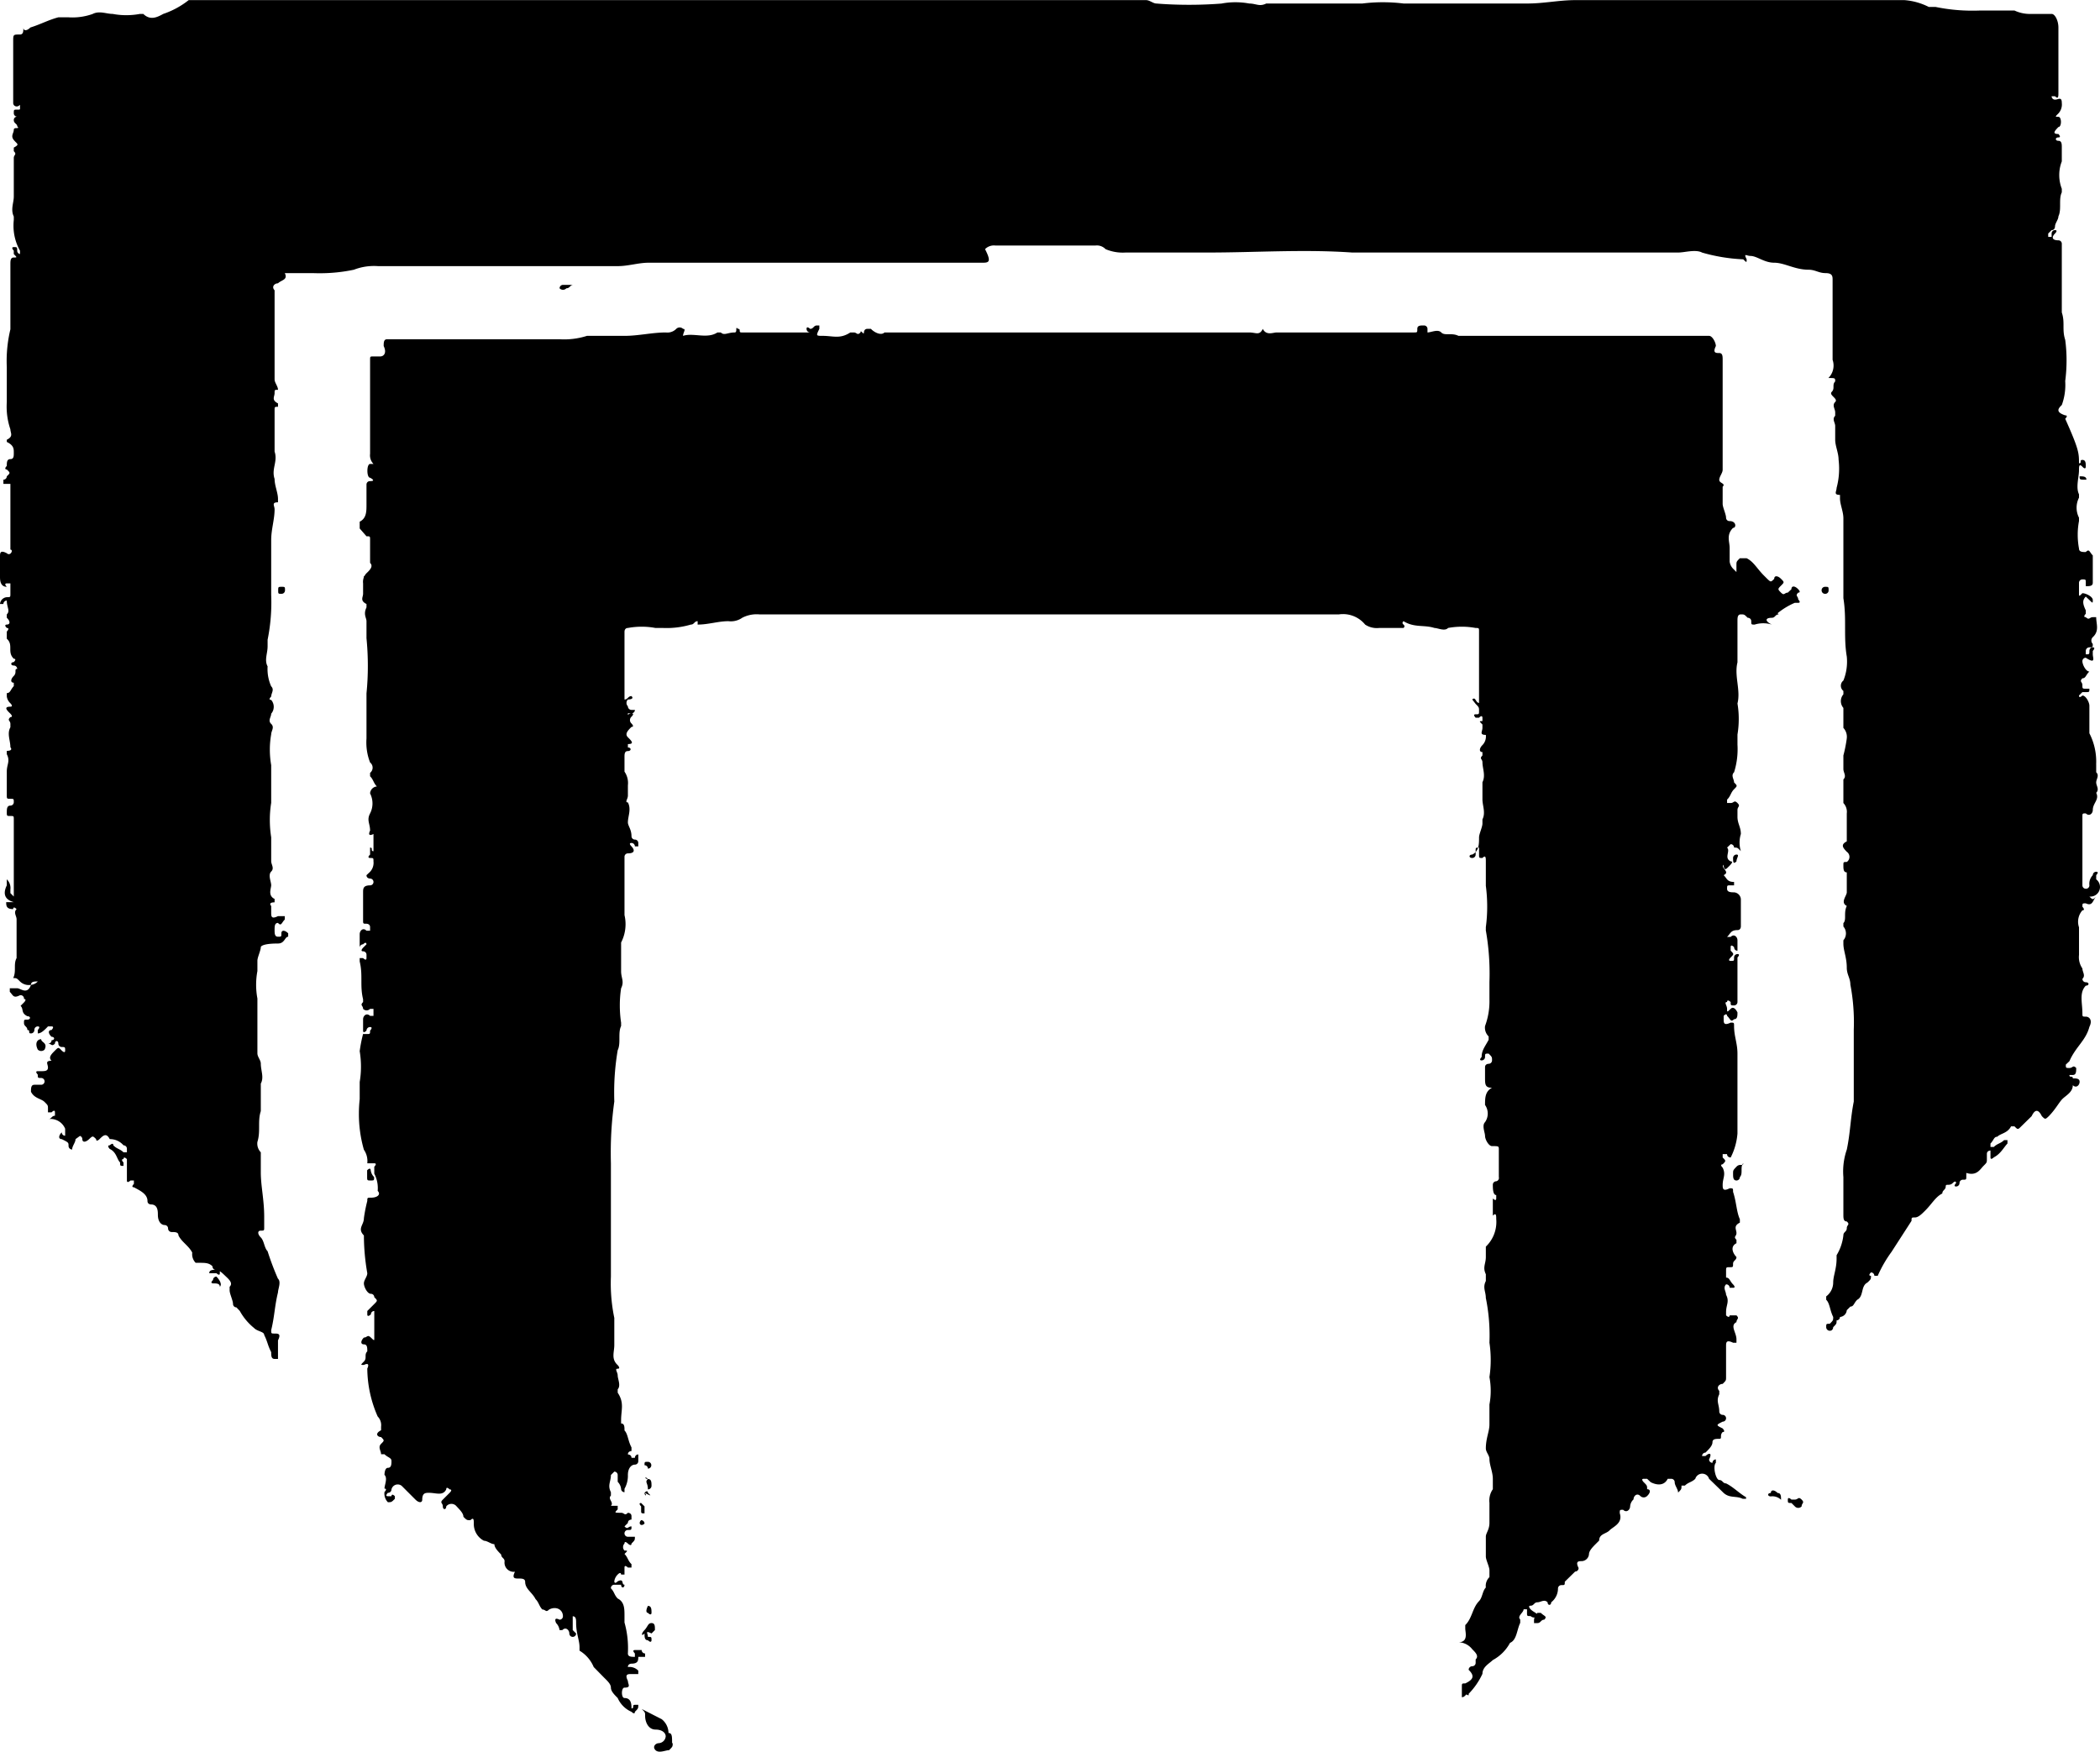 <svg xmlns="http://www.w3.org/2000/svg" viewBox="0 0 1024.014 854.277">
  <title>Asset 1</title>
  <g id="Layer_2" data-name="Layer 2">
    <g id="Layer_1-2" data-name="Layer 1">
      <path fill="#000000" d="M102.036,620.927c0-1.657,1.754-1.657,3.411-1.657h1.754v1.657c0,1.657-1.657,0-1.657,0h-3.508Zm5.165,6.626c0-1.657-1.657-1.657-3.313-1.657,0,0-1.754,0,0-1.657a1.657,1.657,0,0,1,1.657-1.657h0s3.313,3.313,1.657,4.97h0Zm30.112-337.957c-1.657,0-1.657,0-1.657-1.657s0-1.754,1.657-1.754,1.657,0,1.657,1.754a1.657,1.657,0,0,1-1.657,1.657Zm190.71,560.533c0,1.657,0,1.657-1.754,3.411-1.657,0-4.97,1.657-6.626,0s0-3.411,1.657-3.411a3.609,3.609,0,0,0,3.312-3.301l.001-.013c0-1.657-1.657-3.313-4.97-3.313s-5.067-3.411-5.067-6.724c0-1.657,0-1.657-1.657-3.313l9.745,4.97a8.667,8.667,0,0,1,3.313,6.719v.005c1.754,0,1.754,1.657,1.754,4.97Zm-13.741-55.157h0c1.657-1.754,1.657-3.411,3.411-3.411s1.657,1.657,1.657,3.411l-1.657,1.657c-3.411-1.657-1.754,0-1.754,1.657h0c1.754,0,1.754,0,1.754,1.657,0,0,0,1.657-1.754,0-1.657,0-1.657-1.657-1.657-3.313h0c-1.657,1.657-1.657,0,0-1.657Zm-1.656-53.597a1.657,1.657,0,0,1,1.657,1.657h0c-1.657,1.657-3.313,0-1.657-1.657Zm0-8.38,1.657,1.657v3.411c-1.657,0-1.657,0-1.657-1.657v-1.754S310.969,732.995,312.626,732.995Zm3.313,50.186c1.754,0,1.754,1.754,1.754,3.411,0,0,0,1.657-1.754,0,0,0-1.657,0,0-3.411Zm-1.657-55.157h0c1.657-1.657,1.657,0,1.657,0,1.754,1.657,1.754,1.657-1.657,0C315.939,729.681,314.282,729.681,314.282,728.024Zm1.657-6.724c1.754,0,1.754,1.657,1.754,3.313a1.755,1.755,0,0,1-1.754,1.754h0c0-3.411-1.657-3.411,0-5.067C314.282,721.3,314.282,719.643,315.939,721.3Zm-1.657-6.724c0-1.657,0-1.657,1.657-1.657a1.657,1.657,0,1,1,0,3.314h0a1.657,1.657,0,0,0-1.657-1.657Zm401.885,112.165c-1.657,0-1.657-1.657,0-3.411Zm36.836-36.836c-1.657,0-1.657,1.657-3.313,1.657h-1.657v-1.657a5.748,5.748,0,0,1,1.656-3.312l.001-.001h1.657c1.657,1.657,3.313,1.657,1.657,3.313h-.001Zm115.479-58.47h0a6.02,6.02,0,0,0-4.207-1.705,6.123,6.123,0,0,0-.794.052l.031-.003c-1.754,0-1.754-1.657,0-1.657,0-1.657,1.657-1.657,3.313,0,1.657,0,1.657,1.657,1.657,3.313Zm-1.17-431.802c-1.657,0-1.657,1.657-3.313,1.657-3.411,0-3.411,1.657,0,3.313a13.835,13.835,0,0,0-4.191-.636,14.146,14.146,0,0,0-4.291.663l.1-.028c-1.657,0-1.657,0-1.657-1.657v-.003a1.657,1.657,0,0,0-1.657-1.657q-.051,0-.102.003h.005c-1.657-1.657-1.657-1.657-3.313-1.657s-1.657,1.657-1.657,3.313v20.075c-1.657,6.724,1.657,13.448,0,20.075a44.936,44.936,0,0,1,.621,7.552,46.517,46.517,0,0,1-.66,7.826l.038-.274v4.97c.042.661.065,1.434.065,2.212a37.489,37.489,0,0,1-1.796,11.501l.074-.265c-1.657,1.657,0,3.313,0,4.97,1.657,1.657,1.657,1.657,0,3.313s-1.657,3.411-3.411,5.067v1.657h1.754c1.657,0,1.657-1.657,3.313,0s0,1.657,0,3.411v3.313c0,3.313,1.657,4.97,1.657,8.381a13.835,13.835,0,0,0-.636,4.191,14.145,14.145,0,0,0,.663,4.291l-.028-.1c-1.657-1.754-1.657-1.754-3.313-1.754a1.657,1.657,0,0,0-1.657-1.657h0l-1.754,1.657c1.754,1.754-1.657,5.067,1.754,6.724,1.657,0,0,1.657-1.754,3.313s-1.657-1.657-1.657-1.657h0c-1.657,1.657,3.411,3.411,0,5.067,1.657,1.657,1.657,3.313,5.067,3.313v1.657h-1.657c-1.754,0-1.754,0-1.754,1.657s1.754,1.754,3.411,1.754a3.609,3.609,0,0,1,3.312,3.301l.001.013v13.35s0,1.754-1.657,1.754c-3.313,0-3.313,1.657-5.067,3.313h1.754c1.657-1.657,3.313,0,3.313,1.657v5.067c-1.657,0-1.657-1.754-1.657-1.754s-1.657-1.657-1.657,0v1.754c1.657,1.657,1.657,1.657,0,3.313,0,0-1.754,1.657,0,1.657s1.657,0,1.657-1.657a1.657,1.657,0,0,1,1.657-1.657h0c1.657,0,0,1.657,0,1.657v21.732a1.657,1.657,0,0,1-1.657,1.657h0c-1.657,0-1.657,0-1.657-1.657,0,0-1.754-1.657-1.754,0-1.657,0,0,1.657,0,3.313s0,1.754,1.754,0,3.313,1.754,3.313,1.754c0,1.657,0,3.313-1.657,3.313-1.657,1.657-1.657,0-3.411-1.657,0,0,0-1.657-1.657,0v1.657c0,1.657,0,3.313,3.411,1.657,1.657,0,1.657,0,1.657,1.657,0,5.067,1.657,8.381,1.657,13.448v38.98a31.108,31.108,0,0,1-3.395,11.867l.082-.173s-1.754,0-1.754-1.657h-2.144v1.657c1.657,1.657,1.657,1.657,0,3.313,0,0-1.657,0,0,1.657,1.657,3.411,0,5.067,0,8.381,0,1.657,0,3.411,3.411,1.657,1.657,0,1.657,0,1.657,1.754,1.657,4.97,1.657,9.745,3.313,13.35v1.657c-3.313,1.657-1.657,3.313-1.657,5.067s-1.657,1.657,0,3.313v1.657c-3.313,1.657-1.657,5.067,0,6.724,0,1.657-1.657,1.657-1.657,3.313s0,1.657-1.657,1.657-1.754,0-1.754,1.754v3.313c1.754,0,1.754,1.657,3.411,3.313,0,0,1.657,1.657,0,1.657h-1.657v-.003a1.657,1.657,0,0,0-1.657-1.657q-.051,0-.102.003h.005c-1.657,1.657,0,3.411,0,5.067,1.754,3.313,0,4.97,0,8.381v1.657c1.754,1.657,1.754,0,1.754,0h3.313c1.657,1.657,0,1.657,0,3.313-3.313,1.657,0,5.067,0,8.381v1.657h-1.657c-3.411-1.657-3.411,0-3.411,1.657v15.104c0,1.657,0,1.657-1.657,3.313-1.657,0-3.313,1.657-1.657,3.411v1.657c-1.657,3.313,0,4.97,0,8.381a1.657,1.657,0,0,0,1.657,1.657h0a1.657,1.657,0,0,1,0,3.314h0c-3.313,1.657-3.313,1.657,0,3.313,0,0,1.657,1.754,0,1.754-1.657,1.657,0,3.313-1.657,3.313s-3.313,0-3.313,1.657-1.657,3.313-3.411,5.067a1.657,1.657,0,0,0-1.657,1.657h1.657c1.754-1.657,3.411-1.657,1.754,1.657a1.657,1.657,0,0,0,1.657,1.657h0a1.657,1.657,0,0,1,1.657-1.657v1.657c-1.657,1.657,0,8.381,1.657,8.381s1.657,1.657,3.313,1.657c3.411,1.657,6.724,5.067,9.745,6.724v.78h-1.657c-3.313-1.657-6.626,0-9.745-3.313l-6.626-6.432a3.509,3.509,0,0,0-6.718-.024l-.007.025c-1.657,1.657-3.411,1.657-5.067,3.313h-1.657c0,1.754,0,1.754-1.657,3.411,0-1.657-1.657-3.411-1.657-5.067a1.657,1.657,0,0,0-1.657-1.657h-1.754c-1.657,3.313-4.97,3.313-8.283,1.657l-1.754-1.657h-1.657c-1.657,0,0,1.657,0,1.657,1.657,1.657,1.657,1.657,1.657,3.411,1.754,0,1.754,1.657,0,3.313a2.339,2.339,0,0,1-3.314,0h0c-1.657-1.657-3.313,0-3.313,1.657a5.156,5.156,0,0,0-1.655,3.291l-.002.022c0,1.754-1.754,3.411-3.411,1.754-1.657,0-1.657,0-1.657,1.657,1.657,4.97-3.313,6.626-4.97,8.381s-5.067,1.657-5.067,4.97l-1.657,1.657c-1.657,1.657-3.313,3.411-3.313,5.067a3.706,3.706,0,0,1-3.398,3.312l-.013.001c-1.657,0-3.313,0-1.657,3.313.002.029.003.063.003.098a1.657,1.657,0,0,1-1.657,1.657h-.003l-5.067,4.97c0,1.657,0,1.657-1.657,1.657h-.003a1.657,1.657,0,0,0-1.657,1.657q0,.051.003.102v-.005a8.56,8.56,0,0,1-3.295,6.612l-.019.014c0,1.657-1.754,1.657-1.754,0-1.657-1.657-3.313,0-4.97,0s-1.657,1.657-3.313,1.657,0,1.754,0,1.754c1.657,1.657,3.313,1.657,3.313,3.313a2.339,2.339,0,0,1-3.314,0h0c-1.754,0-1.754,0-1.754-1.657v-1.657h-1.657c0,1.657-3.313,3.313-1.657,4.97v1.657c-1.657,3.411-1.657,8.381-4.97,9.745a20.625,20.625,0,0,1-8.273,8.327l-.108.053c-1.657,1.657-5.067,3.313-5.067,6.724a34.981,34.981,0,0,1-6.73,9.751l.006-.006c-1.657,0-1.657,1.657-3.313,1.657v-5.067c0-1.657,0-1.657,1.657-1.657,3.411-1.657,5.067-3.313,1.657-6.626a1.755,1.755,0,0,1,1.754-1.754h0a1.657,1.657,0,0,0,1.657-1.657h0v-1.657c1.657-1.657,0-3.313-1.657-4.97a8.77,8.77,0,0,0-6.712-3.411h-.012c4.97,0,3.313-4.97,3.313-6.626v-1.754c3.411-3.313,3.411-8.283,6.724-11.694,1.657-1.657,1.657-4.97,3.313-6.626a5.789,5.789,0,0,1-.054-.798,5.922,5.922,0,0,1,1.807-4.267l.002-.002v-3.313c0-1.754-1.754-5.067-1.754-6.724v-9.745c0-1.657,1.754-3.313,1.754-6.724v-9.745a9.353,9.353,0,0,1-.063-1.099,9.701,9.701,0,0,1,1.74-5.559l-.021.032v-5.067c0-3.313-1.657-6.724-1.657-9.745,0-1.657-1.754-3.313-1.754-5.067,0-4.97,1.754-8.283,1.754-11.694v-9.745a35.203,35.203,0,0,0,.621-6.676,36.315,36.315,0,0,0-.658-6.902l.037.228a55.231,55.231,0,0,0,.621-8.381,57.323,57.323,0,0,0-.661-8.697l.04.317c.046-1.075.072-2.336.072-3.603a91.337,91.337,0,0,0-1.929-18.72l.103.591c0-3.313-1.657-5.067,0-8.381v-3.313c-1.657-3.411,0-5.067,0-8.381v-5.067a16.62,16.62,0,0,0,5.128-12.026c0-.5-.022-.997-.065-1.486l.004.063c0-1.657,0-3.313-1.657-1.657v-8.381s1.657,1.657,1.657,0v-1.657c-1.657,0-1.657-3.411-1.657-5.067a1.657,1.657,0,0,1,1.657-1.657h0a1.659,1.659,0,0,0,1.322-1.622,1.638,1.638,0,0,0-.058-.435l.003.012v-13.35c0-1.754,0-1.754-3.313-1.754-1.657,0-3.411-3.313-3.411-4.97s-1.657-5.067,0-6.724a7.312,7.312,0,0,0-.016-8.404l.015.023c0-3.313,0-6.626,3.411-8.381-3.411,0-3.411-1.657-3.411-4.97v-5.067c0-1.657,1.754-1.657,1.754-1.657a1.657,1.657,0,0,0,1.657-1.657h0c0-1.657,0-1.657-1.657-3.313-1.754,0-1.754,0-1.754,1.657a1.657,1.657,0,0,1-1.657,1.657h0c-1.657,0,0-1.657,0-1.657,0-3.313,1.657-5.067,3.411-8.381v-1.657a5.931,5.931,0,0,1-1.808-4.269,5.82,5.82,0,0,1,.058-.829l-.003.032a34.444,34.444,0,0,0,2.157-12.111c0-.333-.005-.666-.014-.996l.001.048v-8.381c.047-1.249.073-2.714.073-4.187a120.652,120.652,0,0,0-1.938-21.59l.11.732v-1.754a74.531,74.531,0,0,0,.658-10.037,77.58,77.58,0,0,0-.702-10.435l.044.397v-11.986c0-1.657,0-3.313-1.657-1.657-1.657,0-1.657,0-1.657-1.657v-3.411c-1.657,0-1.657,0-1.657,1.754v1.657a1.657,1.657,0,0,1-1.657,1.657h0c-1.754,0-1.754-1.657,0-1.657h0c3.313-1.657,3.313-5.067,3.313-8.381,0-1.657,1.657-5.067,1.657-6.724v-2.046c1.657-3.313,0-6.724,0-9.745v-8.381c1.657-3.313,0-6.724,0-9.745,0-1.657-1.657-1.657,0-3.313v-1.657c-1.657,0-1.657-1.754,0-3.411a6.02,6.02,0,0,0,1.705-4.207,6.121,6.121,0,0,0-.052-.794l.003.031c-3.313,0-1.657-1.657-1.657-3.411v-1.657c-1.657-1.657-1.657-1.657,0-1.657v-1.657s0-1.657-1.657,0h-1.657s-1.657-1.657,0-1.657,1.657,0,1.657-1.657,0-1.754-1.657-3.411l-1.657-2.144c1.657-1.657,1.657,1.657,3.313,1.657v-34.79c0-1.754,0-1.754-1.657-1.754a35.718,35.718,0,0,0-6.724-.621,36.97,36.97,0,0,0-6.954.657l.23-.037c-1.657,1.754-4.97,0-6.626,0-5.067-1.657-9.745,0-15.104-3.313-1.657,1.657,1.657,1.657,0,3.313h-11.986a10.006,10.006,0,0,1-1.033.052,10.283,10.283,0,0,1-5.728-1.732l.038.023a13.922,13.922,0,0,0-10.785-5.112,14.075,14.075,0,0,0-2.056.151l.076-.009h-282.605c-.402-.038-.869-.059-1.341-.059a15.233,15.233,0,0,0-7.123,1.756l.083-.04a9.661,9.661,0,0,1-5.541,1.728,9.815,9.815,0,0,1-1.231-.077l.048.005c-4.97,0-9.745,1.657-15.008,1.657v-1.657c-1.657,0-1.657,1.657-3.313,1.657a41.646,41.646,0,0,1-11.865,1.686q-.836,0-1.663-.032l.079.003h-3.8a35.718,35.718,0,0,0-6.724-.621,36.971,36.971,0,0,0-6.954.657l.23-.037c-1.657,0-1.657,1.754-1.657,1.754v33.133c1.657,0,1.657-1.657,3.411-1.657,1.657,1.657-1.754,1.657-1.754,1.657a2.339,2.339,0,0,0,0,3.314h0a1.755,1.755,0,0,0,1.754,1.754h1.657a1.657,1.657,0,0,1-1.657,1.657h-1.754c0,1.657,0,0,1.754,0s0,1.657,0,1.657a2.211,2.211,0,0,0,0,3.313s1.657,1.657,0,1.657c-1.754,1.754-3.411,3.411-1.754,5.067s3.411,3.313,0,3.313v1.657c1.754,0,1.754,1.754,0,1.754s-1.657,1.657-1.657,3.313v6.724a9.664,9.664,0,0,1,1.719,5.527,9.828,9.828,0,0,1-.067,1.145l.004-.046v5.067c0,1.657-1.657,3.313,0,3.313,1.754,3.411,0,6.724,0,9.745,0,1.657,1.754,3.411,1.754,6.724a1.657,1.657,0,0,0,1.657,1.657h0a1.657,1.657,0,0,1,1.657,1.657h0v1.657h-1.657a1.657,1.657,0,0,0-1.657-1.657h0c-1.754,0,0,1.657,0,1.657,1.657,1.754,1.657,3.411-1.754,3.411a1.657,1.657,0,0,0-1.657,1.657h0v28.456a19.013,19.013,0,0,1,.509,4.423,19.411,19.411,0,0,1-2.216,9.035l.051-.107v14.033c0,3.313,1.657,4.97,0,8.283a54.828,54.828,0,0,0-.625,8.381,56.936,56.936,0,0,0,.665,8.697l-.04-.316v1.657c-1.657,3.411,0,8.381-1.657,11.791a123.028,123.028,0,0,0-1.727,20.843q0,2.215.075,4.415l-.006-.213a178.086,178.086,0,0,0-1.725,25.107q0,2.64.074,5.262l-.006-.257v55.255c-.043.992-.068,2.155-.068,3.324a82.57,82.57,0,0,0,1.821,17.291l-.097-.54v13.35c0,3.411-1.657,6.724,1.657,9.745,0,0,1.657,1.754,0,1.754s0,1.657,0,3.313,1.657,4.97,0,6.724v1.657c3.313,4.97,1.657,8.381,1.657,13.35v1.657c1.657,0,1.657,1.657,1.657,3.411,1.657,1.657,1.657,4.97,3.411,8.283v1.754s-1.754,0-1.754,1.657c0,0,1.754,0,1.754,1.657h1.657a1.657,1.657,0,0,1,1.657-1.657h0v3.313a1.657,1.657,0,0,1-1.657,1.657h0c-1.657,0-3.411,1.657-3.411,5.067.003.112.005.243.005.375a12.893,12.893,0,0,1-1.696,6.414l.033-.063v1.657a1.657,1.657,0,0,1-1.657-1.657h0a5.843,5.843,0,0,0-1.657-3.411h0v-3.313a1.657,1.657,0,0,0-1.657-1.657h0l-1.657,1.657c0,3.313-1.754,4.97,0,8.381v1.657c-1.754,1.657,1.657,3.313,0,4.97h3.313v1.754c-1.657,1.657-1.657,1.657,1.657,1.657,1.657,0,1.657,1.657,3.313,0,0,0,1.754,0,1.754,1.657v1.657s-1.754,0-1.754,1.657l-1.657,1.657c1.657,1.754,1.657,0,3.411,0,0,1.754,0,1.754-1.754,1.754a1.657,1.657,0,1,0,0,3.314h3.411c0,1.657,0,1.657-1.657,3.313,0,1.657-1.754,0-1.754,0s-1.657-1.657-1.657,0a2.438,2.438,0,0,0,0,3.411h0c1.657,0,1.657,0,0,1.657h0c1.657,1.657,1.657,3.313,3.411,4.97v1.657h-1.754s-1.657-1.657-1.657,0v3.411h-1.657s0-1.657-1.657,0a5.729,5.729,0,0,0-1.653,3.283l-.003.03s0,1.657,1.657,0c3.313-1.657,1.657,1.657,3.313,1.657,0,1.754-1.657,1.754-1.657,0h-3.316a1.657,1.657,0,0,0-1.657,1.657q0,.051.003.102v-.005c1.657,1.657,1.657,3.313,3.313,4.97,3.313,1.657,3.313,5.067,3.313,8.381v3.313a45.986,45.986,0,0,1,1.722,12.617q0,1.312-.071,2.608l.005-.12c0,1.657,1.754,1.657,3.411,1.657h0v-1.657s-1.657-1.657,0-1.657h3.313a1.657,1.657,0,0,0,1.657,1.657h0v1.657h-3.313c0,1.657,0,3.313-3.313,3.313,0,0-1.754,0-1.754,1.657a5.791,5.791,0,0,1,.798-.054,5.922,5.922,0,0,1,4.267,1.807l.002.002v1.657h-3.313c-1.754,0-3.411,0-1.754,3.313,0,1.657,1.754,3.313-1.657,3.313-1.657,0-1.657,5.067,0,5.067,3.411,0,3.411,3.313,3.411,5.067,1.657,0,0-1.754,1.657-1.754h1.657c0,1.754,0,1.754-1.657,3.411,0,1.657-1.657,0-1.657,0a13.046,13.046,0,0,1-6.691-6.641l-.033-.083c-1.657-1.657-3.313-3.313-3.313-5.067s-1.754-3.313-3.411-4.97l-4.97-5.067a16.872,16.872,0,0,0-6.843-7.948l-.075-.043v-1.754c0-3.313-1.657-6.626-1.657-11.694,0-1.657,0-3.313-1.657-3.313v6.724l1.657,1.657a1.657,1.657,0,0,1-3.314,0h0c0-1.657-1.754-3.411-3.411-1.657h-1.365a5.843,5.843,0,0,0-1.657-3.411h0s-1.657-3.313,1.657-1.657a1.657,1.657,0,0,0,1.657-1.657h0c0-3.313-3.313-5.067-6.724-3.313-1.657,1.657-1.657,0-3.313,0-1.657-1.754-1.657-3.411-3.313-5.067-1.657-3.313-5.067-4.97-5.067-8.381,0-1.657-1.657-1.657-3.313-1.657s-3.313,0-1.657-3.313h0a4.38,4.38,0,0,1-.629.044,4.483,4.483,0,0,1-4.483-4.483,4.395,4.395,0,0,1,.048-.653l-.003.024c0-1.657-1.657-1.657-1.657-3.313-1.657-1.657-3.313-3.411-3.313-5.067h0c-1.657,0-3.411-1.657-5.067-1.657a9.175,9.175,0,0,1-4.973-8.147c0-.082.001-.164.003-.245v.012c0-1.657,0-3.313-1.657-1.657-1.754,0-1.754,0-3.411-1.657,0-1.657-1.657-3.313-3.313-5.067a3.216,3.216,0,0,0-5.062-.006l-.005.007c0,1.754-1.657,1.754-1.657,0s-1.657-1.657,0-3.313l3.313-3.313s1.754-1.657,0-1.657c0,0-1.657-1.754-1.657,0-1.657,3.313-4.97,1.657-8.381,1.657-1.657,0-3.313,0-3.313,3.313,0,1.657-1.657,1.657-3.313,0l-6.724-6.724a3.118,3.118,0,0,0-4.965,1.733l-.004.021v.003a1.657,1.657,0,0,1-1.657,1.657q-.051,0-.102-.003h.005s-1.657,1.657,0,1.657h1.754s0-1.657,1.657,0v1.267c-1.657,1.657-1.657,1.657-3.411,1.657a6.02,6.02,0,0,1-1.705-4.207,6.121,6.121,0,0,1,.052-.794l-.003.031s1.657-1.657,0-1.657c0-1.754,1.657-5.067,0-6.724,0,0,0-3.411,1.657-3.411s1.754-1.657,1.754-3.313-1.754-1.657-3.411-3.313h-1.657c0-1.657-1.657-3.411,0-5.067s1.657-1.657,0-3.313c-1.657,0-3.313-1.657,0-3.313v-1.754a5.823,5.823,0,0,0,.048-.763,6.023,6.023,0,0,0-1.707-4.208l.002.002a58.914,58.914,0,0,1-5.067-23.348v-.039s1.754-3.411-1.657-1.754c-1.657,0-1.657,0,0-1.657s0-3.313,1.657-4.97c0-1.754,0-3.411-1.657-3.411s-1.657-1.657,0-3.313c1.657,0,1.657-1.657,3.411,0s1.657,1.657,1.657,0v-12.961a1.657,1.657,0,0,0-1.657,1.657h0s-1.754,1.657-1.754,0v-1.657l3.411-3.411c1.657-1.657,1.657-1.657,0-3.313a1.657,1.657,0,0,0-1.657-1.657h0c-1.754,0-3.411-3.411-3.411-5.067s1.657-3.313,1.657-4.97a108.655,108.655,0,0,1-1.657-18.376v-.043c-3.313-3.411,0-5.067,0-8.381a73.96,73.96,0,0,1,1.773-8.899l-.117.518c0-1.657,0-1.657,1.754-1.657,3.313,0,4.97-1.657,3.313-3.313.04-.414.063-.895.063-1.38a15.041,15.041,0,0,0-1.759-7.082l.039.082v-3.411s1.657-1.657,0-1.657h-3.411a9.348,9.348,0,0,0,.063-1.099,9.701,9.701,0,0,0-1.74-5.559l.021.032a63.167,63.167,0,0,1-2.436-17.573,65.355,65.355,0,0,1,.417-7.378l-.028.296v-8.381a44.352,44.352,0,0,0,.621-7.504,45.879,45.879,0,0,0-.66-7.774l.038.27a69.658,69.658,0,0,1,1.768-8.87l-.112.49h1.657c1.754,0,1.754,0,1.754-1.657,0,0,1.657-1.754,0-1.754a1.755,1.755,0,0,0-1.754,1.754h0s-1.657,1.657-1.657,0v-5.554c0-1.657,1.657-3.313,3.411-1.657h1.657v-3.411h-1.657a2.338,2.338,0,0,1-3.409.001l-.001-.001c0-1.657-1.657-1.657,0-3.313v-1.365c-1.657-6.724,0-11.694-1.657-18.418v-1.657h1.657s1.657,1.657,1.657,0v-1.657a1.657,1.657,0,0,0-1.657-1.657h0c-1.657,0,0-1.754,0-1.754l1.657-1.657s0-1.657-1.657,0a1.657,1.657,0,0,0-1.657,1.657h0v-6.626c0-1.657,1.657-3.411,3.313-1.657h1.754v-1.754c0-1.657-1.754-1.657-1.754-1.657-1.657,0-1.657,0-1.657-1.657v-13.643c0-1.754,0-3.411,3.411-3.411a1.657,1.657,0,1,0,0-3.314h0s-1.754,0-1.754-1.657l1.754-1.657a6.403,6.403,0,0,0,1.697-4.352,6.33,6.33,0,0,0-.043-.745l.003.03c0-1.657,0-1.657-1.657-1.657,0,0-1.754,0,0-1.657v-3.411c1.657,0,0,1.754,1.657,1.754v-8.381c-3.411,1.657-1.657-1.657-1.657-1.657,0-3.411-1.754-5.067,0-8.381a10.732,10.732,0,0,0-.028-9.804l.028.059a3.609,3.609,0,0,1,3.301-3.41l.013-.001c-1.657-1.657-1.657-3.313-3.313-4.97v-1.657a3.216,3.216,0,0,0,.006-5.062l-.007-.005a26.698,26.698,0,0,1-1.821-9.784q0-1.008.073-1.999l-.005.088v-22.024a132.051,132.051,0,0,0,.66-13.399,137.944,137.944,0,0,0-.707-13.977l.048.577v-8.381c0-1.657-1.657-3.313,0-6.724v-1.657c-3.313-1.657-1.657-3.313-1.657-4.97v-5.067a5.822,5.822,0,0,1-.048-.763,6.023,6.023,0,0,1,1.707-4.208l-.002.002c1.754-1.657,3.411-3.411,1.754-5.067v-11.304c0-1.657,0-1.657-1.754-1.657l-3.313-3.8v-3.313c3.313-1.657,3.313-4.97,3.313-8.381v-9.748a1.657,1.657,0,0,1,1.657-1.657q.051,0,.102.003h-.005c3.313,0,0-1.657,0-1.657-1.754,0-1.754-6.724,0-6.724h1.657a6.02,6.02,0,0,1-1.705-4.207,6.121,6.121,0,0,1,.052-.794l-.003.031v-45.801c0-1.657,0-1.657,1.657-1.657h3.313c1.657,0,3.313-1.657,1.657-5.067,0-1.657,0-3.313,1.657-3.313h84.1c.666.043,1.444.068,2.228.068a36.704,36.704,0,0,0,11.383-1.798l-.26.073h18.418c6.724,0,13.448-1.657,20.075-1.657a5.818,5.818,0,0,0,.762.048,6.024,6.024,0,0,0,4.304-1.802l.001-.001a2.339,2.339,0,0,1,3.314,0h0c1.657,0,0,1.754,0,3.411,5.067-1.657,11.694,1.657,16.761-1.657h1.657c1.657,1.657,3.313,0,6.724,0,1.657,0,0-3.411,1.657-1.754,1.657,0,0,1.754,1.657,1.754h33.523a1.755,1.755,0,0,1-1.754-1.754h0c0-1.657,1.754,0,1.754,0,1.657,0,1.657-1.657,3.313-1.657h1.169v1.657c-1.657,3.411-1.657,3.411,1.657,3.411,5.067,0,8.381,1.657,13.448-1.657h1.657c1.657,0,1.657,1.657,3.313,0,0-1.754,1.657,1.657,1.657,0,0,0,0-1.754,1.657-1.754h1.754c1.657,1.754,4.97,3.411,6.626,1.754h177.847c3.313,0,4.97,1.657,6.626-1.754,1.657,3.411,5.067,1.754,6.724,1.754h66.948c1.657,0,1.657,0,1.657-1.754s1.657-1.657,3.313-1.657a1.657,1.657,0,0,1,1.657,1.657h0v1.754c1.754,0,5.067-1.754,6.724,0s5.067,0,8.381,1.657h122.203c1.657,0,3.313,3.313,3.313,4.97-1.657,3.411,0,3.411,1.657,3.411s1.657,1.657,1.657,3.313v53.598c0,1.657-1.657,3.313-1.657,4.97s3.313,1.657,1.657,3.313v8.381c0,1.657,1.657,5.067,1.657,6.724v.003a1.657,1.657,0,0,0,1.657,1.657q.051,0,.102-.003h-.005c3.313,0,3.313,3.313,1.657,3.313-3.411,3.411-1.657,6.724-1.657,9.745v6.724a6.235,6.235,0,0,0,1.659,3.413l1.654,1.654v-3.411c0-1.657,0-1.657,1.657-3.313h3.313c3.411,1.657,5.067,5.067,8.381,8.381l1.657,1.657c1.754,1.657,1.754,1.657,3.411,0,0-1.657,1.657-1.657,3.313,0s1.657,1.657,0,3.313-1.657,1.754,0,3.411,1.657,0,3.313,0l1.754-1.657c0-1.754,1.657-1.754,3.313,0s0,1.657,0,1.657c-1.657,1.657,0,1.657,0,3.313,0,0,1.657,1.657,0,1.657H875.19a34.944,34.944,0,0,0-8.441,5.116l.061-.048Zm-20.562,120.449h0c-1.657,1.657-1.657,0-1.657-1.657a1.657,1.657,0,0,1,1.657-1.657h0c1.657,0,0,1.657,0,3.313Zm3.313,147.247c-1.657,1.657,0,5.067-1.657,6.724a1.657,1.657,0,0,1-1.657,1.657h0c-1.657,0-1.657-1.657-1.657-3.313s0-1.657,1.657-3.411,3.313,0,3.313-1.657Zm-671.041,3.41h0c1.754-1.754,1.754,0,1.754,0a5.748,5.748,0,0,0,1.656,3.312l.001.001c0,1.657,0,1.657-1.657,1.657s-1.754,0-1.754-1.657v-3.313Zm-1.657-289.523h0c1.657-1.657,1.657,0,1.657,0a1.657,1.657,0,0,1-1.657,1.657h0Zm95.501-140.621a1.657,1.657,0,0,1,1.657-1.657h5.067c-1.657,0-1.657,1.657-3.411,1.657a2.241,2.241,0,0,1-3.312.002l-.002-.002Zm116.94,23.485c1.657,0,3.313-1.657,5.067-1.657h1.657C393.119,164.08,391.463,165.736,389.806,164.08Zm18.516,1.657c1.657-1.657,1.657-1.657,3.313-1.657h1.657v1.657C411.635,164.08,411.635,165.737,408.322,165.737Zm470.197,568.914a2.241,2.241,0,0,1-3.312.002l-1.658-1.658c-1.754,0-1.754,0-1.754-1.657s1.754,0,1.754,0h1.657c1.657,0,1.657-1.657,3.313,0s0,1.657,0,3.313Zm9.745-446.711c-.002-.029-.003-.063-.003-.098a1.657,1.657,0,0,1,1.657-1.657h.003c1.754,0,1.754,0,1.754,1.754a1.612,1.612,0,0,1-1.754,1.657,1.657,1.657,0,0,1-1.657-1.657h0Zm133.896,85.269v3.411c1.657,1.657,0,3.313,0,4.97s1.657,3.313,0,5.067c1.657,3.313-1.657,4.97-1.657,8.381,0,1.657-1.657,3.313-3.411,1.657-1.657,0-1.657,0-1.657,1.657v33.425a1.657,1.657,0,0,0,1.657,1.657h0c.029.002.063.003.098.003a1.657,1.657,0,0,0,1.657-1.657v-.003h0a5.821,5.821,0,0,1-.048-.763,6.023,6.023,0,0,1,1.707-4.208l-.002.002a1.657,1.657,0,0,1,1.657-1.657h0c1.657,0,0,1.657,0,1.657v2.046a4.678,4.678,0,0,1-2.825,8.407,4.514,4.514,0,0,1-.51-.028l.021.002c1.657,1.657,1.657,1.657,3.313,0-1.657,1.657-1.657,4.97-5.067,3.313-1.657,0-1.657,0-1.657,1.657,0,0,1.657,1.754,0,1.754a8.395,8.395,0,0,0-1.639,8.342l-.018-.058v13.448a9.35,9.35,0,0,0-.063,1.099,9.702,9.702,0,0,0,1.74,5.559l-.021-.032c0,1.754,1.657,3.411,0,5.067a1.657,1.657,0,0,0,1.657,1.657h0c1.754,0,1.754,1.657,0,1.657-3.313,3.411-1.657,8.381-1.657,13.448,0,1.657,0,1.657,1.657,1.657s3.411,1.657,1.754,4.97c-1.754,6.724-6.724,9.745-9.745,16.761l-1.754,1.657c0,1.657,0,1.657,1.754,1.657s1.657-1.657,3.313,0c0,1.754,0,3.411-1.657,3.411h-1.657c0,1.657,1.657,0,1.657,1.657,1.657,0,3.313,0,3.313,1.657s-1.657,3.313-3.313,1.657h0c0,3.411-3.411,5.067-5.067,6.724s-3.313,4.97-6.626,8.381c-1.754,1.657-1.754,1.657-3.411,0q-2.534-5.165-4.97,0l-5.067,4.97c-1.657,1.657-1.657,1.657-3.313,0h-1.657c-1.754,3.411-5.067,3.411-6.724,5.067-1.657,0-1.657,1.657-3.313,3.313v1.657h1.657c1.657-1.657,3.313-1.657,4.97-3.313h1.657v1.657c-1.657,1.657-3.313,5.067-6.626,6.724,0,0-1.657,1.657-1.657,0v-3.313s-1.754,0-1.754,1.657v2.534c0,1.657,0,1.657-1.657,3.313s-3.313,5.067-8.381,3.411v1.657c0,1.657,0,1.657-1.657,1.657a1.657,1.657,0,0,0-1.657,1.657h0a1.657,1.657,0,0,1-1.657,1.657h0c-1.657,0,0-1.657,0-1.657s0-1.657-1.657,0-3.411,0-3.411,1.657-1.657,1.754-1.657,3.411c-3.313,1.657-4.97,4.97-8.381,8.381-1.657,1.657-3.313,3.313-4.97,3.313s-1.657,0-1.657,1.657l-9.745,15.104a62.209,62.209,0,0,0-6.564,11.295l-.16.399h-1.657a1.657,1.657,0,0,0-1.657-1.657h0s-1.754,1.657,0,1.657c0,1.657,0,1.657-1.754,3.313-3.313,1.657-1.657,6.724-4.97,8.381-1.657,1.657-1.657,3.313-3.313,3.313l-1.754,1.754a3.609,3.609,0,0,1-3.301,3.312l-.013.001a1.657,1.657,0,0,1-1.657,1.657h0c0,1.657,0,1.657-1.657,3.313,0,0,0,1.754-1.657,1.754a1.755,1.755,0,0,1-1.754-1.754h0c0-1.657,0-1.657,1.754-1.657,1.657-1.657,1.657-1.657,1.657-3.313-1.657-3.313-1.657-6.724-3.411-8.381v-1.657a8.474,8.474,0,0,0,3.411-6.72v-.004c0-3.313,1.657-6.626,1.657-11.694v-1.657a23.631,23.631,0,0,0,3.303-9.634l.01-.111c0-1.657,1.657-1.657,1.657-3.411s1.754-1.657,0-3.313c-1.657,0-1.657-1.657-1.657-3.313v-18.321c-.074-.825-.117-1.784-.117-2.753a32.522,32.522,0,0,1,1.843-10.825l-.07.228c1.754-8.381,1.754-15.104,3.411-23.486v-35.082c.042-1.069.066-2.326.066-3.587a97.975,97.975,0,0,0-1.823-18.859l.101.616c0-3.313-1.754-4.97-1.754-8.381,0-4.97-1.657-8.283-1.657-11.694v-1.657a5.165,5.165,0,0,0-.006-6.731l.006.007v-1.657c1.657-1.657,0-4.97,1.657-8.381h0c-3.313-1.657,0-4.97,0-6.626v-9.745c-1.657,0-1.657-1.754-1.657-3.411s0-1.657,1.657-1.657a3.021,3.021,0,0,0,.01-4.963l-.01-.007c-1.657-1.754-3.313-3.411,0-5.067V396.697a5.92,5.92,0,0,0,.049-.782,6.215,6.215,0,0,0-1.708-4.288l.003.003V380.131c1.657-1.657,0-3.313,0-5.067v-6.626a67.342,67.342,0,0,0,1.611-7.984l.047-.396a6.303,6.303,0,0,0,.04-.715,6.408,6.408,0,0,0-1.701-4.357l.004.004v-9.745a5.066,5.066,0,0,1,.005-6.633l-.005.007v-1.657a3.216,3.216,0,0,1-.006-5.062l.007-.005a24.517,24.517,0,0,0,1.777-9.247,25.017,25.017,0,0,0-.129-2.552l.008.105c-1.657-9.745,0-18.418-1.657-28.456v-38.98c0-3.313-1.657-6.724-1.657-9.745v-1.657c-3.313,0-1.657-1.657-1.657-3.411a35.859,35.859,0,0,0,1.229-9.423,37.252,37.252,0,0,0-.272-4.494l.018.177c0-3.313-1.657-6.724-1.657-9.745v-6.724c0-1.657-1.657-3.313,0-4.97v-1.657c0-1.754-1.657-3.411,0-5.067s-3.313-3.313-1.657-4.97,0-3.411,1.657-5.067c0-1.657,0-1.657-3.313-1.657a8.586,8.586,0,0,0,2.029-8.927l.018.06v-38.98c0-1.657,0-3.313-3.411-3.313s-4.97-1.657-8.381-1.657c-6.626,0-11.694-3.411-16.664-3.411s-8.381-3.313-11.694-3.313c-1.754,0-3.411-1.657-1.754,1.657,0,1.657,0,1.657-1.657,0a85.711,85.711,0,0,1-20.681-3.468l.606.155c-3.313-1.657-8.381,0-11.694,0h-158.941c-23.486-1.657-46.873,0-70.359,0h-40.149c-.401.027-.87.042-1.343.042a21.558,21.558,0,0,1-8.543-1.753l.141.054a5.832,5.832,0,0,0-4.222-1.802,6.025,6.025,0,0,0-.777.051l.03-.003h-48.725a5.818,5.818,0,0,0-.762-.048,6.024,6.024,0,0,0-4.304,1.802l-.001.001c3.411,6.626,1.657,6.626-1.657,6.626h-162.45c-4.97,0-9.745,1.657-15.008,1.657H184.282c-.571-.043-1.238-.068-1.91-.068a27.113,27.113,0,0,0-9.968,1.885l.184-.064a80.483,80.483,0,0,1-16.784,1.722q-1.737,0-3.456-.071l.164.005H138.869c1.657,3.313-1.657,3.313-3.313,4.97-1.657,0-3.313,1.657-1.657,3.411v43.462c0,1.657,1.657,3.313,1.657,5.067-1.657,0-1.657,0-1.657,1.657s-1.657,3.313,1.657,4.97v1.657c-1.657,0-1.657,0-1.657,1.754v20.075c1.657,4.97-1.657,8.381,0,13.35,0,3.313,1.657,6.724,1.657,9.745v1.657c-3.313,0-1.657,1.657-1.657,3.411,0,4.97-1.657,9.745-1.657,15.008v26.799c.046,1.075.072,2.336.072,3.603a91.34,91.34,0,0,1-1.929,18.72l.103-.591v3.313c0,3.411-1.657,6.724,0,9.745-.026.39-.041.843-.041,1.301a20.68,20.68,0,0,0,1.848,8.574l-.053-.13c1.657,1.657,0,3.313,0,4.97,0,0-1.754,1.657,0,1.657a5.165,5.165,0,0,1-.006,6.731l.006-.007c0,1.657-1.754,3.313,0,4.97s0,3.411,0,5.067a41.974,41.974,0,0,0-.657,7.504,43.485,43.485,0,0,0,.696,7.767l-.04-.264v18.418a51.876,51.876,0,0,0-.661,8.381,53.748,53.748,0,0,0,.703,8.689l-.042-.309V419.99c0,1.657,1.657,3.411,0,5.067s0,4.97,0,6.626-1.754,5.067,1.657,6.724v1.657c-3.411,0-1.657,1.754-1.657,1.754v3.313c0,1.657,0,3.313,3.313,1.657h3.313v1.657c-1.657,1.657-1.657,3.411-3.313,1.657-1.657,0-1.657,1.754-1.657,3.411s0,3.313,1.657,3.313,1.657,0,1.657-1.657,1.657-1.657,3.313,0v1.657c-1.657,0-1.657,3.313-4.97,3.313-8.381,0-8.381,1.754-8.381,1.754,0,1.657-1.657,4.97-1.657,6.626v5.067a35.205,35.205,0,0,0-.621,6.676,36.315,36.315,0,0,0,.658,6.902l-.037-.228v26.799c0,1.657,1.657,3.313,1.657,4.97,0,3.411,1.657,6.724,0,9.745v13.448c-1.657,4.97,0,9.745-1.657,15.008a6.144,6.144,0,0,0,1.659,5.069l-.002-.002v9.745c0,6.724,1.657,13.35,1.657,21.732v5.067c0,1.657,0,1.657-1.657,1.657s-1.657,1.657,0,3.313,1.657,5.067,3.313,6.724a132.034,132.034,0,0,0,5.414,14.213l-.346-.862c1.657,1.657,0,5.067,0,6.724-1.657,6.724-1.657,11.694-3.313,18.418,0,1.657,0,1.657,1.657,1.657s3.313,0,1.657,3.313v9.063h-1.657c-1.657,0-1.657-1.657-1.657-3.313-1.754-3.411-1.754-5.067-3.411-8.381,0-1.657-3.313-1.657-4.97-3.411a28.178,28.178,0,0,1-6.847-8.141l-.073-.143-1.657-1.754a1.657,1.657,0,0,1-1.657-1.657h0c0-1.657-1.657-4.97-1.657-6.626v-1.754c1.657-1.657,0-3.313-1.754-4.97s-3.313-3.313-4.97-3.313-1.657-1.754-1.657-1.754c-1.754-1.657-3.411-1.657-6.724-1.657H95.403a6.02,6.02,0,0,1-1.705-4.207,6.121,6.121,0,0,1,.052-.794l-.003.031c-1.754-3.411-5.067-5.067-6.724-8.381,0-1.657-1.657-1.657-3.313-1.657a1.755,1.755,0,0,1-1.754-1.754h0a1.657,1.657,0,0,0-1.657-1.657h0c-1.657,0-3.313-1.657-3.313-4.97,0-1.657,0-5.067-3.313-5.067,0,0-1.754,0-1.754-1.657,0-3.313-3.313-4.97-6.626-6.724-1.657,0,0-1.657,0-1.657v-1.657H63.636s-1.754,1.657-1.754,0V565.285s-1.657-1.657-1.657,0c-1.657,0,0,1.657,0,1.657v1.657c-1.657,0-1.657,0-1.657-1.657-1.657-1.657-1.657-4.97-5.067-6.626,0,0-1.657-1.754,0-1.754,0,0,1.754-1.657,1.754,0,1.657,1.754,3.313,1.754,4.97,3.411h1.657v-1.657c.002-.029.003-.063.003-.098a1.657,1.657,0,0,0-1.657-1.657h-.003a8.662,8.662,0,0,0-6.58-3.022c-.051,0-.102.001-.152.002h.008c-1.657-3.313-3.313-1.657-4.97,0,0,0-1.657,1.657-1.657,0-1.657-1.657-1.657-1.657-3.411,0s-3.313,1.657-3.313,0a1.657,1.657,0,0,0-1.158-1.556l-.012-.003-2.144,1.559c0,1.657-1.657,3.313-1.657,5.067a1.755,1.755,0,0,1-1.754-1.754h0c0-1.657,0-1.657-3.313-3.313-1.657,0-1.657-1.657,0-3.313h0a1.657,1.657,0,0,0,1.657,1.657h0v-3.411a7.715,7.715,0,0,0-7.124-4.781,7.872,7.872,0,0,0-1.302.109l.046-.007c1.754,0,1.754-1.657,3.411-1.657v-1.657c0-1.754-1.657,0-1.657,0H23.389v-1.754c0-1.657,0-1.657-1.657-3.313s-4.97-1.657-6.626-4.97c0-1.754,0-3.411,1.657-3.411h3.313a1.657,1.657,0,1,0,0-3.314h0c-1.657,0-1.657,0-1.657-1.657,0,0-1.657-1.657,0-1.657h1.657c1.657,0,3.313,0,3.313-1.754s-1.657-3.313,1.754-3.313h0c-1.754-1.657,0-3.313,1.657-4.97s1.657-1.754,3.313,0c0,0,1.657,1.657,1.657,0s0-1.754-1.657-1.754a1.657,1.657,0,0,1-1.657-1.657h0c0-1.657-1.657-1.657-1.657,0-1.657,1.657-1.657,0-3.411,0,0,0,1.754,0,1.754-1.657,1.657,0,1.657-1.657,0-1.657-1.754-1.657-1.754-3.313,0-3.313,0,0,1.657-1.754,0-1.754H23.388c-1.657,1.754-3.313,3.411-4.97,3.411v-1.657s1.657-1.754,0-1.754h-.003a1.657,1.657,0,0,0-1.657,1.657q0,.051.003.102v-.005a1.657,1.657,0,0,1-1.657,1.657h0c-1.754,0,0-1.657-1.754-1.657,0-1.754-1.657-1.754-1.657-3.411s0-1.657,1.657-1.657,1.754-1.657,0-1.657c-3.313-1.657-1.657-3.411-3.313-5.067l1.657-1.657s1.657-1.657,0-1.657a1.569,1.569,0,0,0,.015-.224,1.656,1.656,0,0,0-1.975-1.626l.011-.002c-3.313,1.657-3.313,0-4.97-1.657v-1.754H8.381c1.657,0,4.97,3.411,6.724-1.657a5.166,5.166,0,0,0,3.31-1.652l.003-.004c-1.657,0-3.313,0-3.313,1.657a6.011,6.011,0,0,1-1.067.093,6.118,6.118,0,0,1-4.293-1.751l.001.001c-1.657-1.657-1.657-1.657-3.313-1.657,1.657-3.313,0-6.724,1.657-9.745v-18.906c0-1.657-1.657-3.313,0-4.97,0,0-1.657-1.754-1.657,0-3.411,0-3.411-1.754-3.411-3.411H6.725c-5.067-1.365-5.067-4.775-3.411-8.186v-2.924a5.832,5.832,0,0,1,1.802,4.222,6.024,6.024,0,0,1-.051.777l.003-.03v1.754l1.657,1.657v-37.616c0-1.657,0-1.657-1.657-1.657s-1.754,0-1.754-1.657,0-3.411,1.754-3.411a1.657,1.657,0,0,0,1.657-1.657h0c0-1.657,0-1.657-1.657-1.657s-1.754,0-1.754-1.657v-11.694c0-3.411,1.754-5.067,0-8.381v-1.657c3.411,0,1.754-1.754,1.754-1.754,0-3.313-1.754-6.626,0-9.745v-1.657c0-1.657-1.754-1.657,0-3.313,1.657,0,0-1.657,0-1.657-1.754-1.657-3.411-3.411,0-3.411,1.657,0,0-1.657,0-1.657a5.641,5.641,0,0,1-1.75-3.281l-.004-.032v-1.657c1.754,0,1.754-1.657,3.411-3.411v-1.657c-1.657,0-1.657-1.657,0-3.313s0-3.411,1.657-3.411a1.657,1.657,0,0,0-1.657-1.657h0c-1.657,0-1.657-1.657,0-1.657,0,0,1.657-1.657,0-1.657-3.411-3.313,0-6.724-3.411-9.745v-3.508s1.754-1.754,0-1.754c-1.657-1.657,0-1.657,0-1.657,1.754,0,1.754-1.657,0-3.313v-1.657c1.754-1.657,0-3.411,0-6.724a1.657,1.657,0,0,0-1.657,1.657H0a3.609,3.609,0,0,1,3.301-3.312l.013-.001c1.754,0,1.754,0,1.754-1.657v-5.067H3.314c-1.657,0,0,1.657,0,1.657-3.313,0-3.313-3.508-3.313-4.97v-9.745c0-1.657,0-3.411,3.313-1.657,1.754,1.657,3.411-1.754,1.754-1.754v-32.062H1.657v-2.046a1.657,1.657,0,0,0,1.657-1.657h0c1.754-1.657,1.754-1.657,0-3.313,0,0-1.657,0,0-1.754,0-1.657,0-3.313,1.754-3.313s1.657-1.657,1.657-3.313,0-3.411-3.411-5.067v-1.072c3.411-1.657,1.754-3.313,1.754-5.067a34.099,34.099,0,0,1-1.826-11.121q0-1.176.077-2.334l-.006.105V179.081c-.044-.9-.069-1.955-.069-3.016A66.12,66.12,0,0,1,5.162,160.21l-.094.453V128.894c0-1.657,0-3.313,1.657-3.313s1.657,0,0-1.657v-1.657s-1.657-1.754,0-1.754,1.657,0,1.657,1.754a1.657,1.657,0,0,0,1.657,1.657H9.747v-1.657a24.939,24.939,0,0,1-3.172-12.25,25.467,25.467,0,0,1,.162-2.873l-.011.115v-1.657c-1.657-3.411,0-6.724,0-9.745V77.049c0-1.657,1.657-1.657,0-3.313V71.982c3.021-1.657,1.657-1.657,0-3.703s0-3.313,0-4.97,3.313,0,1.657-1.754c0-1.267-1.657-1.267-1.657-3.021a1.657,1.657,0,0,1,1.657-1.657h0A1.657,1.657,0,0,1,6.726,55.22h0c0-1.754,0-1.754,1.657-1.754s1.365.098,1.365-1.559,0,0-1.657,0A1.657,1.657,0,0,1,6.434,50.25h0V20.138c0-3.313,0-3.313,3.313-3.313,1.657,0,1.657-1.657,1.657-3.411,0,1.754,1.657,1.754,3.411,0,5.263-1.657,8.576-3.606,13.643-4.97h4.97c.572.04,1.24.063,1.913.063a29.178,29.178,0,0,0,10.08-1.784l-.203.065c3.313-1.657,6.626,0,9.745,0a34.871,34.871,0,0,0,6.626.617,35.977,35.977,0,0,0,6.852-.654l-.225.037h1.657c3.411,3.313,6.724,1.657,9.745,0A41.104,41.104,0,0,0,92.077,0l-.083.063H558.877c1.754,0,3.411,1.657,5.067,1.657,4.756.395,10.294.621,15.884.621s11.128-.225,16.605-.668l-.721.047a35.717,35.717,0,0,1,6.724-.621,36.97,36.97,0,0,1,6.954.657l-.23-.037c3.313,0,4.97,1.657,8.283,0h46.873a79.001,79.001,0,0,1,10.037-.621,82.158,82.158,0,0,1,10.442.664l-.405-.043h60.224c8.381,0,15.495-1.657,23.486-1.657H928.698a31.574,31.574,0,0,1,11.969,3.397l-.178-.083h3.313A88.504,88.504,0,0,0,961.93,5.202q1.901,0,3.784-.078l-.18.006h16.761a17.855,17.855,0,0,0,7.606,1.673q.408,0,.812-.018l-.038.002h9.745c1.657,0,3.313,3.313,3.313,6.626V45.279c0,1.657,0,3.313-1.657,1.657h-1.657a1.657,1.657,0,0,0,1.657,1.657h0c1.657,0,3.313-1.657,3.313,1.657a6.301,6.301,0,0,1,.04.715,6.408,6.408,0,0,1-1.701,4.357l.004-.004c-1.657,1.657-1.657,1.657,0,1.657s1.657,4.97,0,4.97c-1.657,1.754-3.313,3.411,0,3.411,0,0,1.657,1.657,0,1.657s-1.657,1.657,0,1.657,1.657,1.657,1.657,3.313v6.724a18.187,18.187,0,0,0-1.245,6.676,18.463,18.463,0,0,0,1.289,6.801l-.043-.125v1.754c-1.657,3.313,0,8.283-1.657,11.694,0,1.657-1.657,3.313-1.657,4.97,0,0,0,1.754-1.657,1.754l-1.657,1.657v1.657h1.657v-1.657a1.657,1.657,0,0,1,1.657-1.657h0c1.657,0,0,1.657,0,1.657-1.657,1.657-1.657,3.313,1.657,3.313a1.657,1.657,0,0,1,1.657,1.657h0v33.523c1.657,4.97,0,8.283,1.657,13.35a74.531,74.531,0,0,1,.658,10.037,77.578,77.578,0,0,1-.702,10.435l.044-.397c.041.573.064,1.241.064,1.914a28.601,28.601,0,0,1-1.785,9.978l.064-.199c-1.657,1.657-3.313,3.411,1.657,5.067,1.754,0,0,1.657,0,1.657,6.724,15.008,6.724,16.761,6.724,21.732,1.657,0,0-1.657,1.657-1.657s1.657,1.657,1.657,3.313c0,0,0,1.754-1.657,0s-1.657,0-1.657,1.754c0,3.313-1.657,8.283,0,11.694v1.657a10.732,10.732,0,0,0,.028,9.804l-.028-.059v1.657a35.203,35.203,0,0,0-.621,6.676,36.315,36.315,0,0,0,.658,6.902l-.037-.228c0,1.754,1.657,1.754,3.313,1.754,1.754-1.754,1.754,0,3.411,1.657v13.35c0,1.657-1.657,1.657-3.411,1.657v-1.657c0-1.657,0-1.657-1.657-1.657a1.657,1.657,0,0,0-1.657,1.657h0v5.067c0,1.657,0,1.657,1.657,0,1.657,0,5.067,1.657,5.067,3.313s0,1.657-1.657,0l-1.754-1.657c-1.657,1.657-1.657,3.313,0,6.724v1.657s-1.657,1.657,0,1.657c1.754,1.657,1.754,0,3.411,0h1.657c0,3.313,1.657,6.724-1.657,9.745a2.339,2.339,0,0,0,0,3.314h0c0,1.657,0,1.657-1.657,1.657a1.755,1.755,0,0,0-1.754,1.754h0v1.657c1.754,0,1.754,0,1.754-1.657,0,0,0-1.754,1.657-1.754s0,1.754,0,1.754v1.657c0,1.657,1.657,4.97-3.411,1.657a1.657,1.657,0,0,0-1.657,1.657h0c0,1.657,1.657,5.067,3.411,5.067-1.754,1.657-1.754,3.313-3.411,3.313-1.657,1.657,0,1.657,0,3.313s0,1.754,1.657,1.754h1.754c0,1.657,0,1.657-1.754,1.657h-1.657l-1.657,1.657c0,1.657,1.657,0,1.657,0,1.657,0,3.411,3.313,3.411,4.97V357.61a30.194,30.194,0,0,1,3.334,13.889q0,.59-.023,1.174l.002-.056Zm-1002.079,133.603c0,1.657,3.313,1.657,1.657,5.067a2.339,2.339,0,0,1-3.314,0h0C16.767,508.468,18.424,506.812,20.081,506.812Zm997.304-272.86h0c-3.313,0-3.313,0-3.313-1.657h0C1015.729,232.295,1017.385,232.295,1017.385,233.952Z"/>
    </g>
  </g>
</svg>
